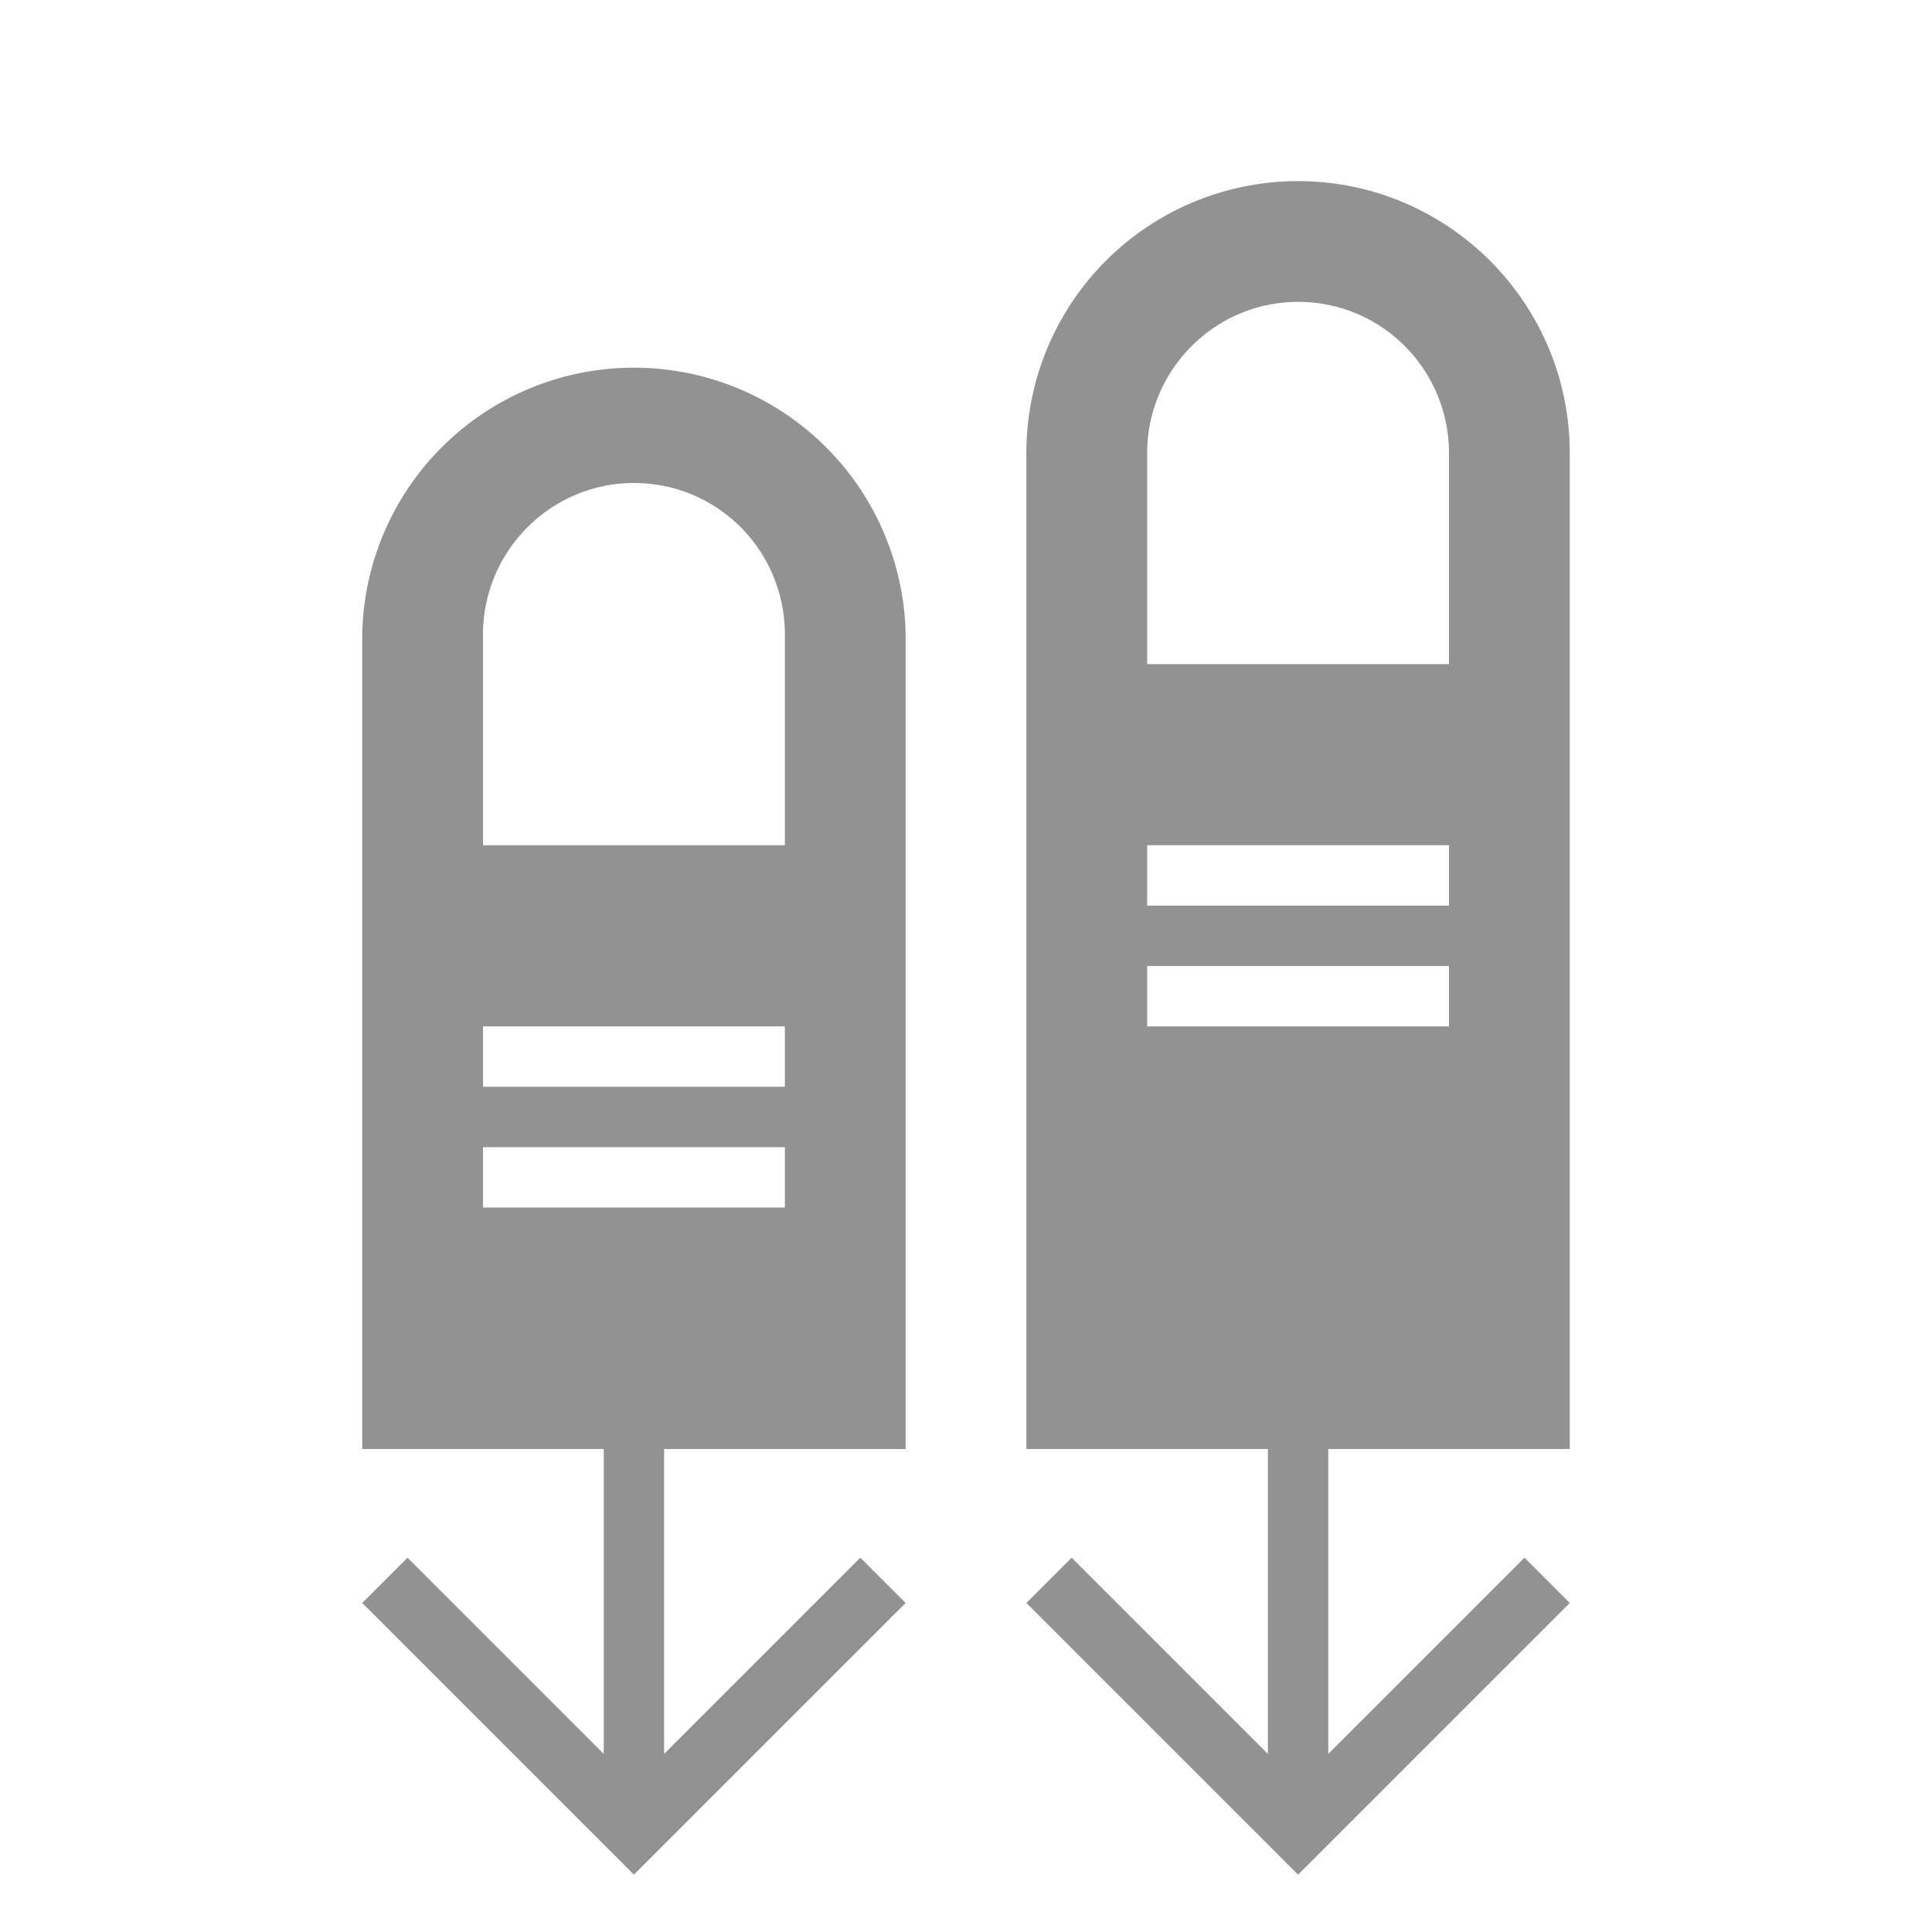 <svg width="32" height="32" viewBox="0 0 32 32" xmlns="http://www.w3.org/2000/svg"><path d="M10 24H6V10.496a4.501 4.501 0 019 0V24h-4v5.05l3.25-3.25.75.75-4.5 4.5-4.5-4.5.75-.75L10 29.05V24zm11 0h-4V7.505A4.5 4.5 0 0121.5 3C23.98 3 26 5.017 26 7.505V24h-4v5.05l3.25-3.25.75.75-4.5 4.5-4.5-4.5.75-.75L21 29.05V24zM10.5 8C9.12 8 8 9.129 8 10.51V14h5v-3.49C13 9.124 11.89 8 10.5 8zM8 17v1h5v-1H8zm0 2v1h5v-1H8zM21.5 5C20.12 5 19 6.129 19 7.51V11h5V7.51C24 6.124 22.89 5 21.5 5zM19 14v1h5v-1h-5zm0 2v1h5v-1h-5z" fill="#929292" fill-rule="evenodd"/></svg>